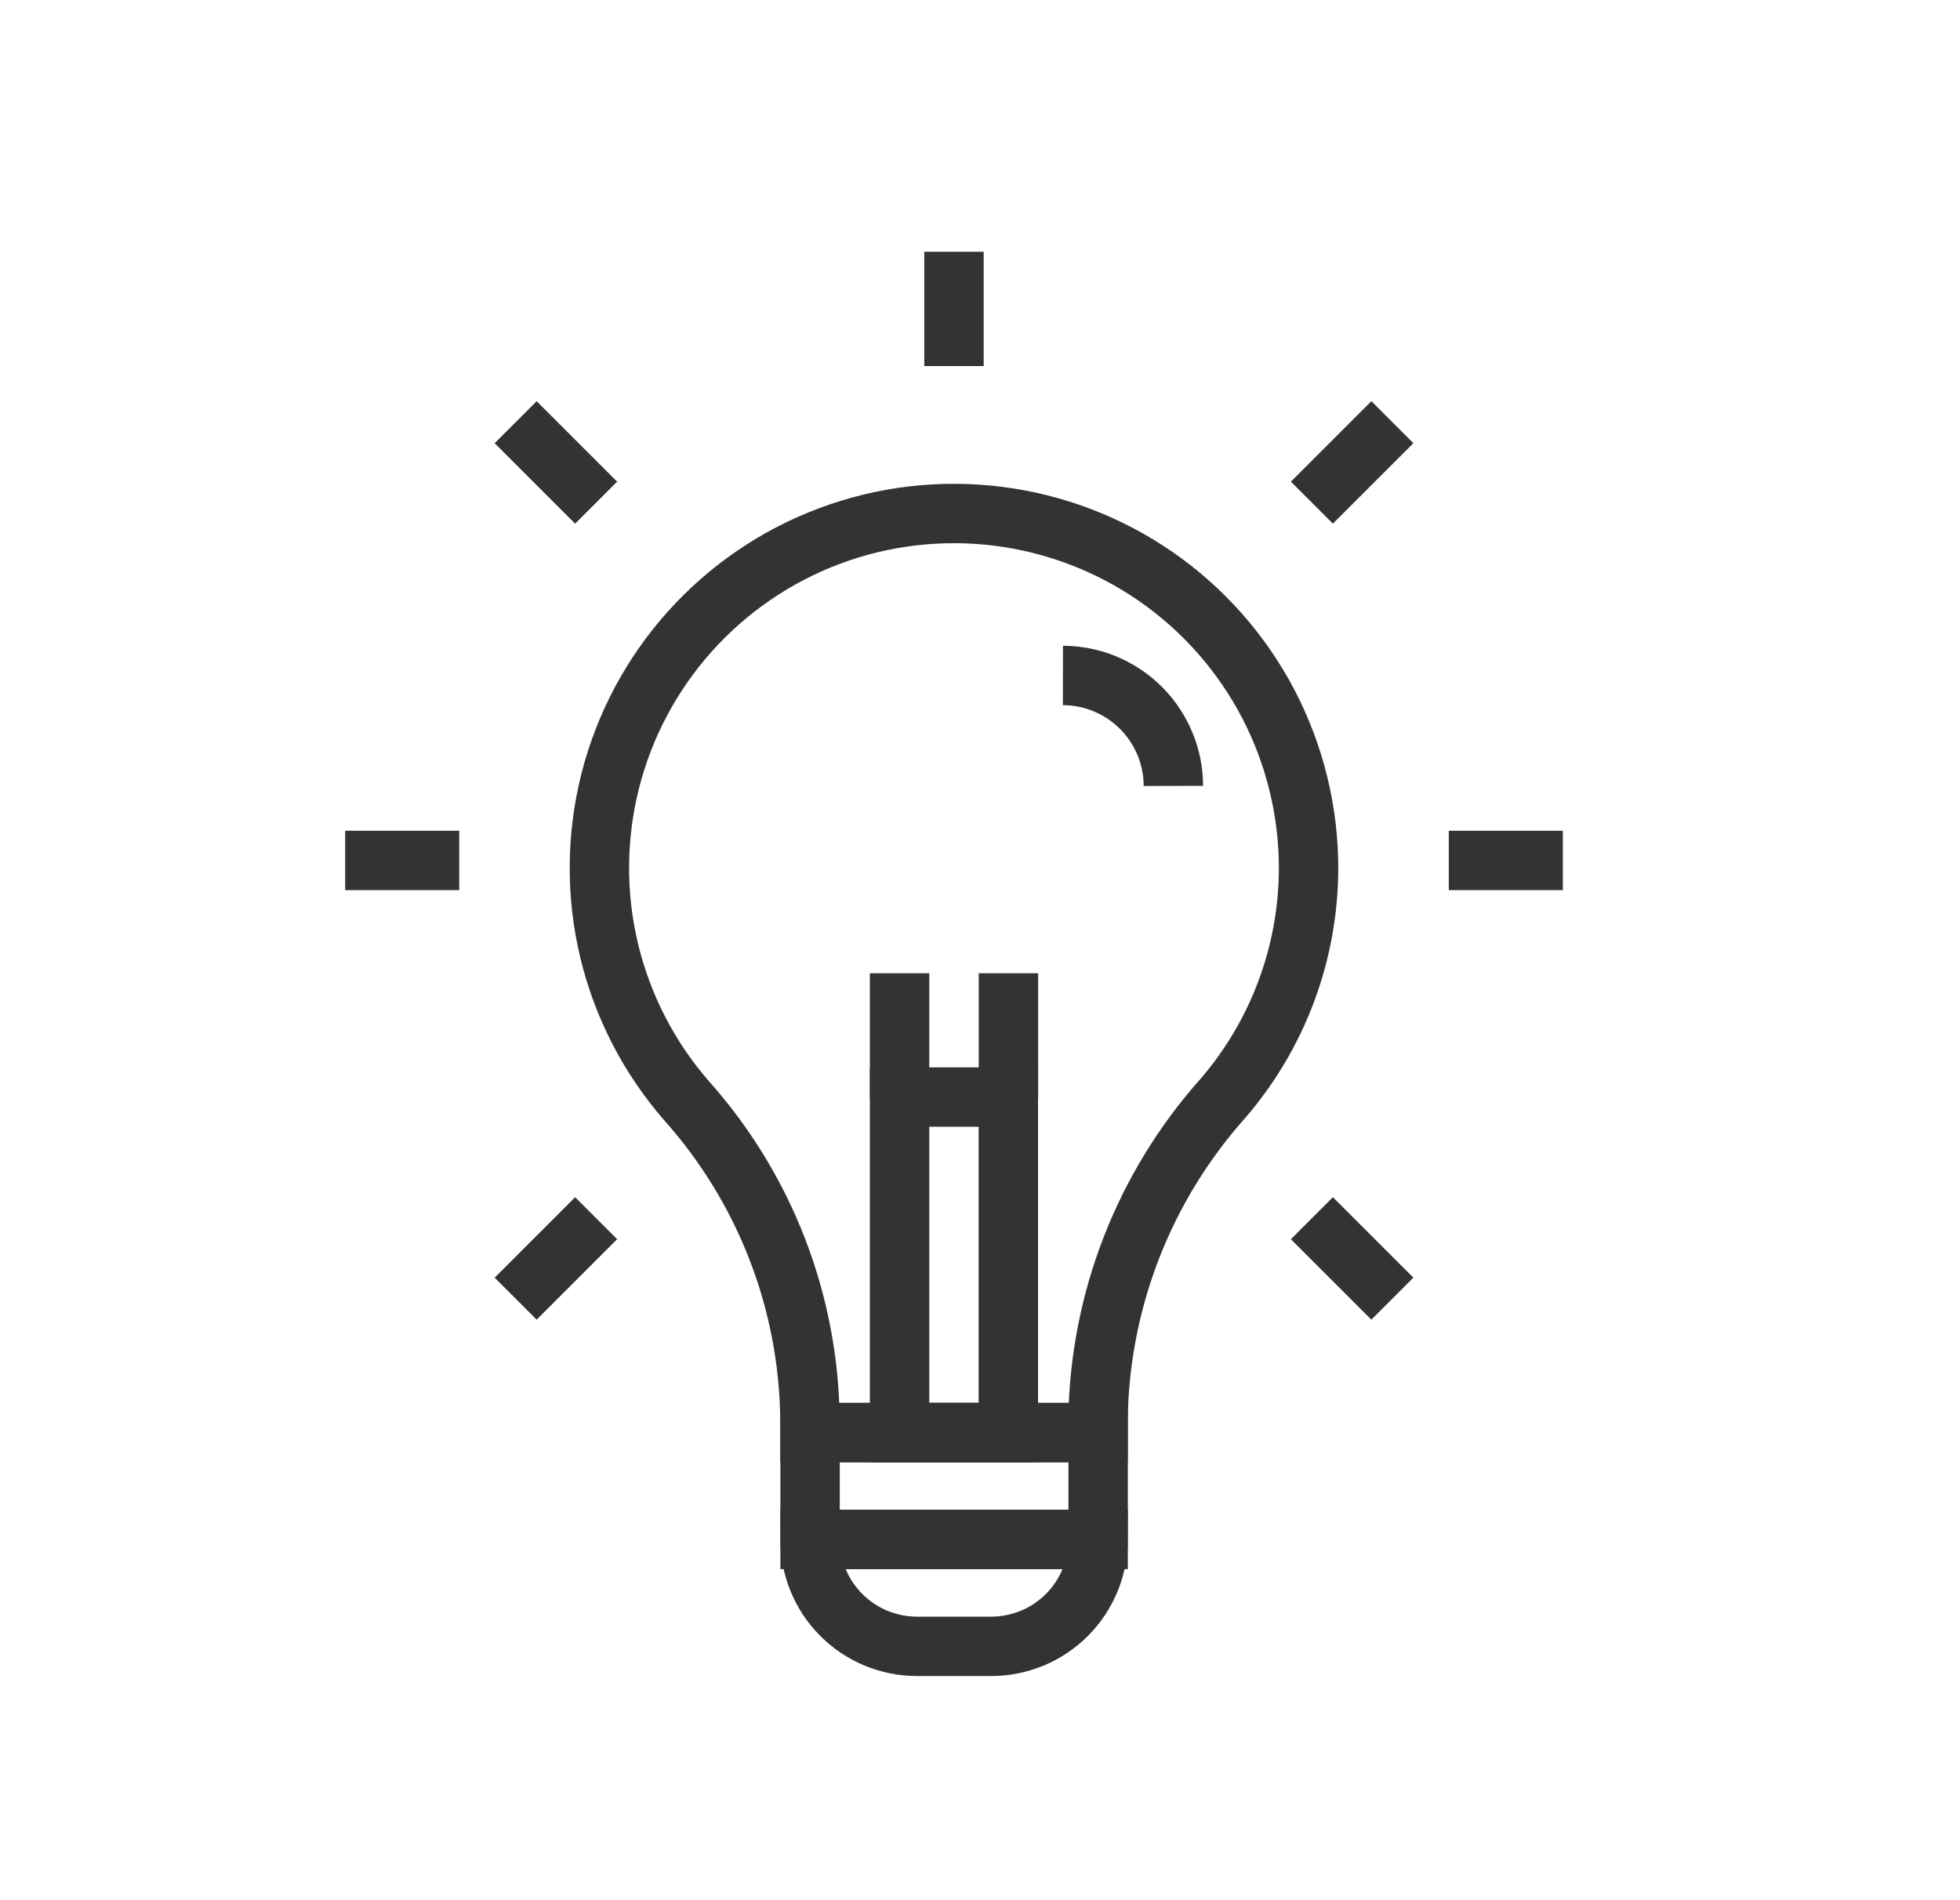 <svg width="33" height="32" viewBox="0 0 33 32" fill="none" xmlns="http://www.w3.org/2000/svg">
<path d="M22.032 14.625C22.033 13.661 21.8 12.71 21.354 11.854C20.907 10.999 20.26 10.265 19.468 9.714C18.675 9.164 17.762 8.814 16.804 8.694C15.847 8.574 14.875 8.687 13.971 9.025C13.067 9.363 12.259 9.915 11.615 10.634C10.971 11.353 10.511 12.217 10.274 13.152C10.038 14.087 10.031 15.066 10.255 16.005C10.479 16.943 10.928 17.813 11.562 18.54C12.881 20.02 13.618 21.928 13.637 23.91V24.125H18.487V23.91C18.512 21.913 19.258 19.991 20.587 18.5C21.517 17.423 22.029 16.048 22.032 14.625V14.625Z" stroke="#333333" stroke-miterlimit="10"/>
<path d="M18.489 24.125H13.639V25.925H18.489V24.125Z" stroke="#333333" stroke-miterlimit="10"/>
<path d="M13.639 25.925H18.489C18.489 26.161 18.442 26.395 18.352 26.614C18.261 26.832 18.129 27.031 17.962 27.198C17.794 27.365 17.596 27.498 17.378 27.588C17.159 27.678 16.925 27.725 16.689 27.725H15.439C14.961 27.725 14.503 27.535 14.166 27.198C13.828 26.86 13.639 26.402 13.639 25.925V25.925Z" stroke="#333333" stroke-miterlimit="10"/>
<path d="M17.896 11.375C18.389 11.376 18.862 11.573 19.21 11.921C19.559 12.27 19.755 12.742 19.756 13.235" stroke="#333333" stroke-miterlimit="10"/>
<path d="M16.977 18.475H15.146V24.125H16.977V18.475Z" stroke="#333333" stroke-miterlimit="10"/>
<path d="M15.146 16.39V18.5" stroke="#333333" stroke-miterlimit="10"/>
<path d="M16.979 16.39V18.5" stroke="#333333" stroke-miterlimit="10"/>
<path d="M16.062 6.165V4.24" stroke="#333333" stroke-miterlimit="10"/>
<path d="M22.088 8.465L23.443 7.11" stroke="#333333" stroke-miterlimit="10"/>
<path d="M10.037 8.465L8.682 7.11" stroke="#333333" stroke-miterlimit="10"/>
<path d="M7.732 14.49H5.812" stroke="#333333" stroke-miterlimit="10"/>
<path d="M24.393 14.49H26.313" stroke="#333333" stroke-miterlimit="10"/>
<path d="M10.037 20.515L8.682 21.87" stroke="#333333" stroke-miterlimit="10"/>
<path d="M22.088 20.515L23.443 21.87" stroke="#333333" stroke-miterlimit="10"/>
</svg>
